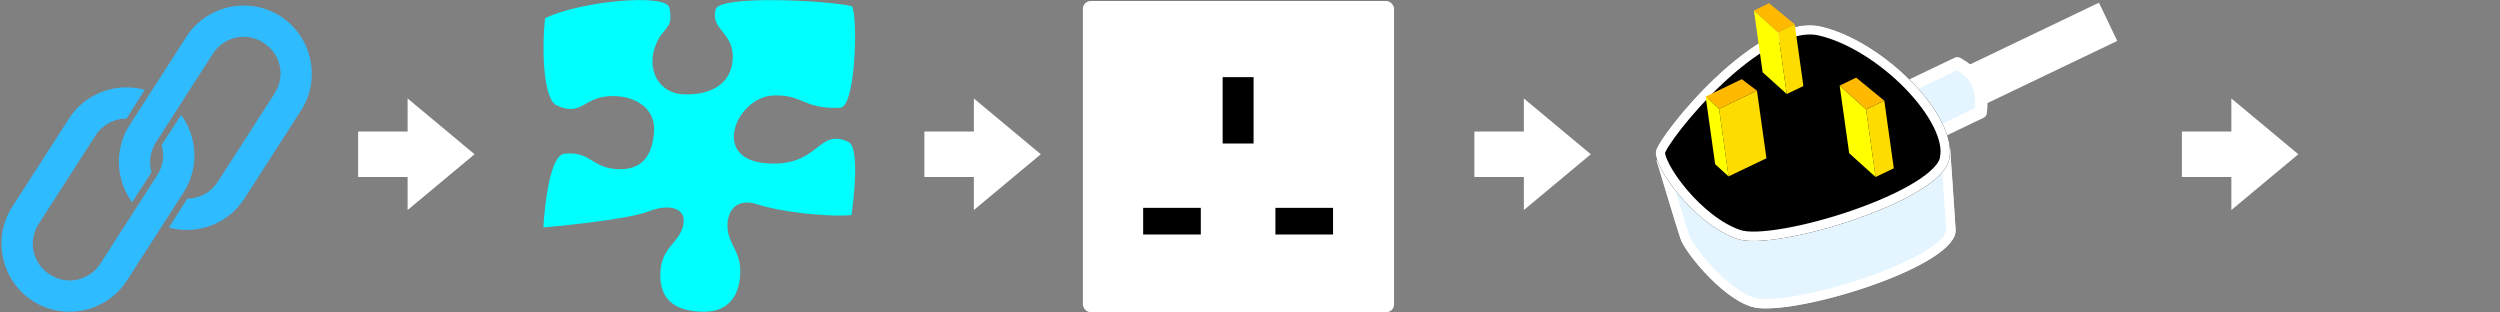 <svg version="1.1" viewBox="0 0 4e3 500" xmlns="http://www.w3.org/2000/svg"><rect x="0" y="0" width="4e3" height="500" fill="#808080" stroke="none"/><defs><clipPath id="a"><path d="m142.73 383.35s-68.479-27.091-80.972-32.251c-34.884-14.41-11.085-182.04 15.783-225.76 17.07-27.773 85.775-44.603 102.24-42.544 16.469 2.059 86.461 13.038 86.461 13.038z" fill="none" stroke="#000" stroke-width="1px"/></clipPath><clipPath id="b"><path d="m133.12 377.86c-37.741-24.703-9.291-209.79 19.9-240.17 33.624-34.996 108.42-48.034 122.14-38.427 13.724 9.607 87.344 161.72 44.113 215.93s-149.1 90.114-186.16 62.666z" fill="none" stroke="#0f0" stroke-width="1px"/></clipPath></defs><path d="m258.67 231.85c4.726 15.74 2.649 33.363-7.154 48.606l-90.746 141.1c-17.831 27.726-53.422 35.456-81.148 17.626-27.726-17.831-35.456-53.422-17.626-81.148l90.746-141.1c11.472-17.838 30.294-27.4 49.644-27.203l29.242-46c-44.87-12.514-94.785 4.878-121.22 45.979l-90.746 141.1c-32.442 50.446-17.713 118.26 32.734 150.7 50.446 32.442 118.26 17.713 150.7-32.734l90.746-141.1c25.073-38.987 21.97-88.35-4.021-123.74l-31.156 47.909" color="#000000" color-rendering="auto" dominant-baseline="auto" fill="#8fe1ff" image-rendering="auto" shape-rendering="auto" solid-color="#000000" stroke-width="1.678" style="fill:#2fbbff;paint-order:stroke markers fill"/><path d="m270.24 364.06c44.722 12.21 94.329-5.208 120.65-46.135l90.746-141.1c32.442-50.446 17.713-118.26-32.734-150.7-50.446-32.442-118.26-17.713-150.7 32.734l-90.746 141.1c-25.077 38.993-21.968 88.363 4.031 123.75l31.012-48.374c-4.552-15.625-2.421-33.057 7.288-48.155l90.746-141.1c17.831-27.726 53.422-35.456 81.148-17.626s35.456 53.422 17.626 81.148l-90.746 141.1c-11.311 17.587-29.765 27.128-48.828 27.205l-29.491 46.155" color="#000000" color-rendering="auto" dominant-baseline="auto" fill="#8fe1ff" image-rendering="auto" shape-rendering="auto" solid-color="#000000" stroke-width="1.678" style="fill:#2fbbff;paint-order:stroke markers fill"/><g transform="translate(868.77 -.689)"><path d="m254.99 499.43c53.942 1.123 60.891-42.634 60.705-65.868-0.256-31.95-19.656-42.806-20.471-70.165-0.767-25.732 14.557-46.917 48.47-35.58 33.913 11.336 107.53 20.314 149.72 17.08 3.384-20.519 14.08-108.35-4.845-117.18-49.99-23.313-45.971 42.011-133.39 34.009-87.421-8.002-44.464-105.27 12.367-108.2 48.297-2.492 49.432 22.582 108.21 19.512 24.227-1.265 28.53-142.14 18.734-162.39-36.605-8.94-212.05-18.533-218.28 4.993-8.734 32.994 29.68 36.604 27.42 79.282-2.261 42.678-38.89 58.106-78.079 56.772-39.189-1.334-59-37.425-46.942-74.101s30.923-26.872 23.827-64.227c-4.61-24.269-144.28-10.424-198.86 16.354-5.168 39.375-4.844 129.27 18.706 139.79 42.518 18.98 41.279-16.332 91.736-15.145 34.516 0.812 66.031 19.686 63.77 56.363-2.261 36.676-17.769 63.196-59.703 60.527-41.202-2.622-40.961-28.401-83.581-24.682-28.132 2.455-33.854 117.98-33.854 117.98s130.84-10.992 168.81-25.826c31.177-12.18 58.95-5.919 55.429 18.882-4.583 32.282-34.937 35.806-37.042 78.832-2.451 50.113 32.146 62.255 67.141 62.984z" fill="#0ff"/></g><g fill="#fff" stroke="#fff" stroke-width="9.45"><path d="m751.9 246.79-94.991 79.16v-47.496h-79.16v-63.328h79.16v-47.496z" style="fill:#fff"/><path d="m1657.9 246.79-94.991 79.16v-47.496h-79.16v-63.328h79.16v-47.496z" style="fill:#fff"/><path d="m3669.9 246.79-94.991 79.16v-47.496h-79.16v-63.328h79.16v-47.496z" style="fill:#fff"/><path d="m2537.9 246.79-94.991 79.16v-47.496h-79.16v-63.328h79.16v-47.496z" style="fill:#fff"/></g><g transform="translate(44)"><rect x="1688.6" y="1.631" width="497.89" height="497.89" rx="12.447" ry="12.447" fill="#fff"/><g transform="translate(1687.8 -.081)" stroke="#fff" stroke-width="5"><rect x="221.91" y="121.01" width="54.511" height="111.18"/><rect x="94.748" y="330.14" width="97.237" height="47.656"/><rect x="306.35" y="330.14" width="97.237" height="47.656"/></g></g><g transform="translate(2089.7 -2.2)"><rect transform="rotate(244.42)" x="-621.44" y="900.81" width="67.823" height="240.68" fill="#fff"/><g stroke="#fff"><path d="m865.06 284.51-37.516-78.363 214.44-102.66c23.265 13.135 43.02 30.505 37.516 78.363z" fill="#e4f5ff" stroke-linecap="round" stroke-linejoin="round" stroke-width="19.802"/><path transform="matrix(-.649 -1.355 1.355 -.649 603.62 681.45)" d="m142.73 383.35s-68.479-27.091-80.972-32.251c-34.884-14.41-11.085-182.04 15.783-225.76 17.07-27.773 85.775-44.603 102.24-42.544 16.469 2.059 86.461 13.038 86.461 13.038z" clip-path="url(#a)" fill="#e4f5ff" stroke-width="20"/><path transform="matrix(-.649 -1.355 1.355 -.649 603.62 681.45)" d="m133.12 377.86c-37.741-24.703-9.291-209.79 19.9-240.17 33.624-34.996 108.42-48.034 122.14-38.427 13.724 9.607 87.344 161.72 44.113 215.93s-149.1 90.114-186.16 62.666z" clip-path="url(#b)" stroke-width="20"/></g><path d="m911.21 285.42-42.231-38.075-15.206-108.16 42.231 38.075z" fill="#ff0" stroke-width="0"/><path d="m911.21 285.42 29.161-13.967-15.206-108.16-29.161 13.967z" fill="#ffdc00"/><path d="m853.77 139.18 42.231 38.075 29.161-13.967-45.05-36.945-26.342 12.837" fill="#ffb900"/><g transform="matrix(-.649 -1.355 1.355 -.649 748.33 706.42)"><path d="m326.47 171.69 31.97-13.164 63.312 20.059-31.97 13.164z" fill="#ff0" stroke-width="0"/><path d="m326.47 171.69 4e-3 19.66 63.312 20.059-4e-3 -19.66z" fill="#ffdc00"/><path d="m421.75 178.59-31.97 13.164 4e-3 19.66 32.09-15.006-0.124-17.817" fill="#ffb900"/></g><path d="m676 284.44 60.616-29.026-15.206-108.16-60.616 29.026z" fill="#ffdc00"/><path d="m639.33 156.78 21.467 19.499 60.616-29.026-24.286-18.369-57.798 27.896" fill="#ffb900"/><path d="m676 284.44-21.467-19.499-15.206-108.16 21.467 19.499z" fill="#ff0" stroke-width="0"/></g></svg>
